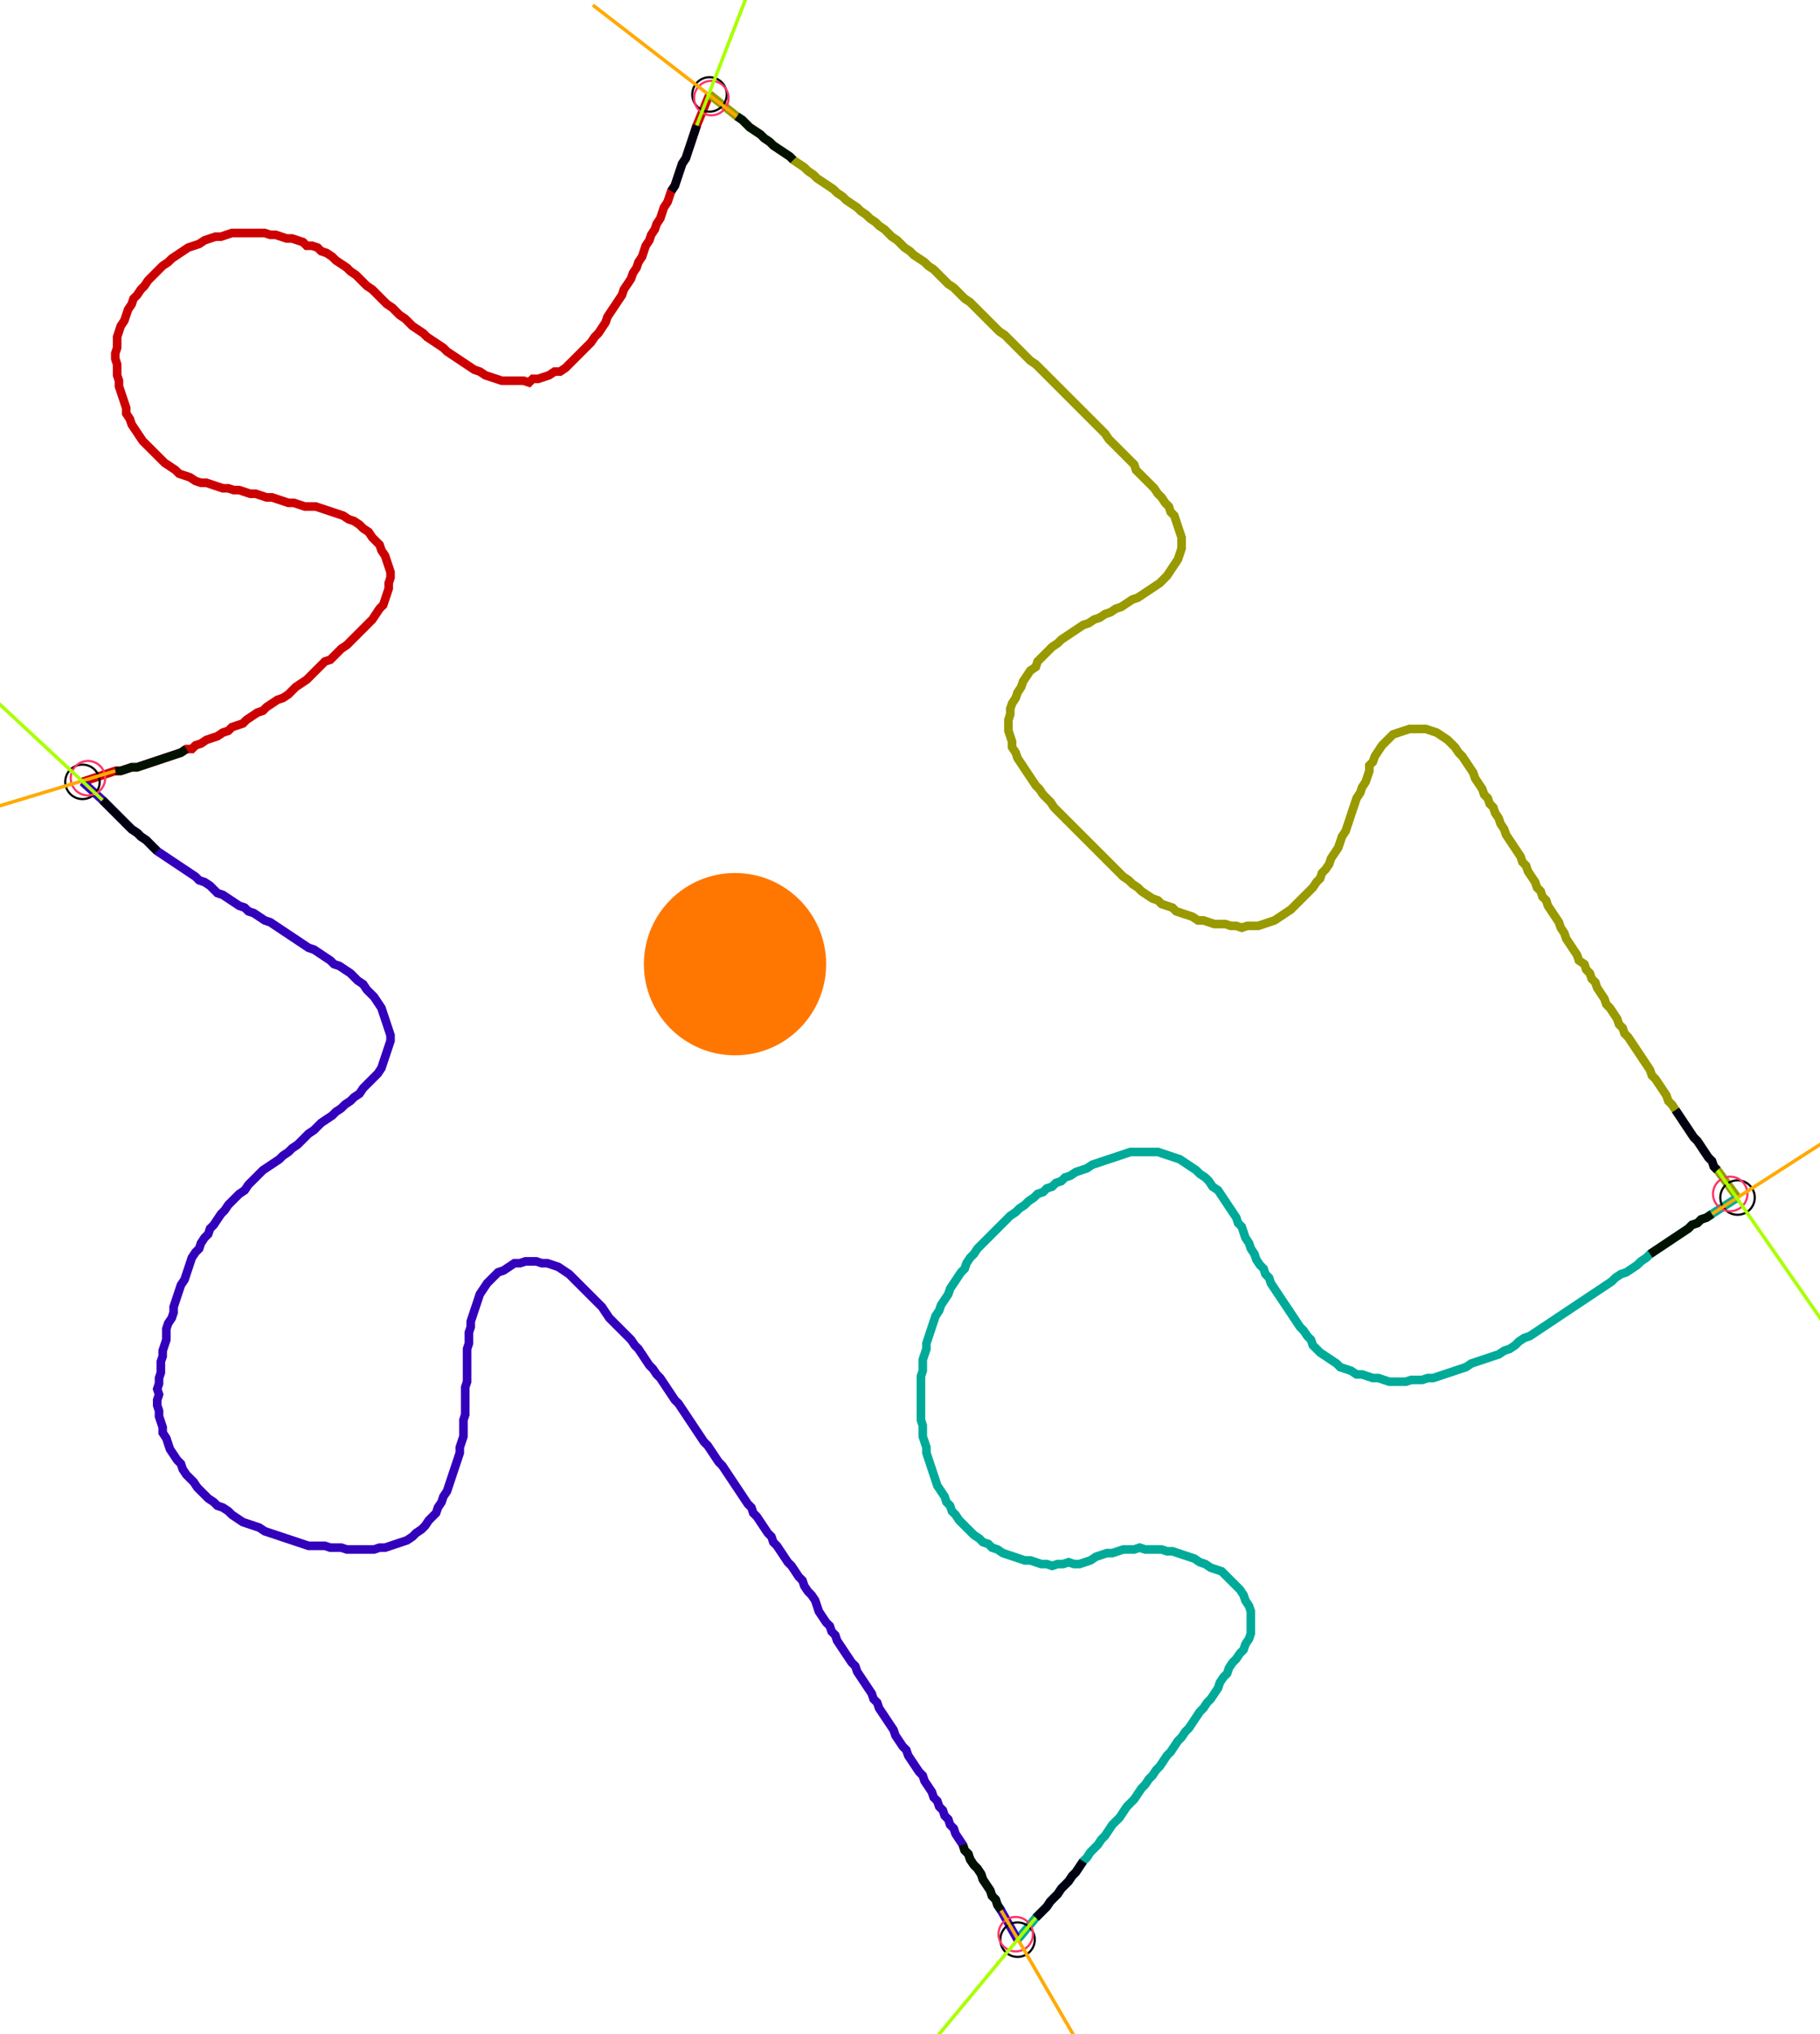 <?xml version="1.0" encoding="UTF-8" standalone="no"?><svg width="573.968" height="641.27" viewBox="-10 -10 211.323 233.757" xmlns="http://www.w3.org/2000/svg" xmlns:xlink="http://www.w3.org/1999/xlink"><polyline points="-0.423,79.577 3.386,78.307 4.021,78.307 4.656,78.095 5.291,77.884 5.926,77.884 6.561,77.672 7.196,77.46 7.831,77.249 8.466,77.037 9.101,76.825 9.735,76.614 10.37,76.402 11.005,76.19 11.64,75.767 12.275,75.767 12.698,75.344 13.333,75.132 13.968,74.709 14.603,74.497 15.238,74.286 15.873,73.862 16.508,73.651 16.931,73.228 17.566,73.016 18.201,72.804 18.624,72.381 19.259,71.958 19.894,71.534 20.529,71.323 20.952,70.899 21.587,70.476 22.222,70.053 22.857,69.841 23.492,69.418 23.915,68.995 24.339,68.571 24.974,68.148 25.608,67.725 26.032,67.302 26.455,66.878 26.878,66.455 27.302,66.032 27.725,65.608 28.36,65.397 28.783,64.974 29.206,64.55 29.63,64.127 30.265,63.704 30.688,63.28 31.111,62.857 31.534,62.434 31.958,62.011 32.381,61.587 32.804,61.164 33.228,60.741 33.651,60.106 34.074,59.471 34.497,59.048 34.709,58.413 34.921,57.778 35.132,57.143 35.132,56.508 35.344,55.873 35.344,55.238 35.132,54.603 34.921,53.968 34.709,53.333 34.286,52.698 34.074,52.063 33.651,51.64 33.228,51.217 32.804,50.582 32.169,50.159 31.746,49.735 31.111,49.312 30.476,49.101 29.841,48.677 29.206,48.466 28.571,48.254 27.937,48.042 27.302,47.831 26.667,47.619 26.032,47.619 25.397,47.619 24.762,47.407 24.127,47.196 23.492,47.196 22.857,46.984 22.222,46.772 21.587,46.561 20.952,46.561 20.317,46.349 19.683,46.138 19.048,46.138 18.413,45.926 17.778,45.714 17.143,45.714 16.508,45.503 15.873,45.503 15.238,45.291 14.603,45.079 13.968,44.868 13.333,44.868 12.698,44.656 12.063,44.233 11.429,44.021 10.794,43.81 10.37,43.386 9.735,42.963 9.101,42.54 8.677,42.116 8.254,41.693 7.831,41.27 7.407,40.847 6.984,40.423 6.561,40.0 6.138,39.365 5.714,38.73 5.291,38.095 5.079,37.46 4.656,36.825 4.656,36.19 4.444,35.556 4.233,34.921 4.021,34.286 3.81,33.651 3.81,33.016 3.598,32.381 3.598,31.746 3.598,31.111 3.386,30.476 3.386,29.841 3.598,29.206 3.598,28.571 3.598,27.937 3.81,27.302 4.021,26.667 4.444,26.032 4.656,25.397 4.868,24.762 5.291,24.127 5.503,23.492 5.926,23.069 6.349,22.434 6.772,22.011 7.196,21.376 7.619,20.952 8.042,20.529 8.466,20.106 8.889,19.683 9.524,19.259 9.947,18.836 10.582,18.413 11.217,17.989 11.852,17.566 12.487,17.354 13.122,17.143 13.757,16.72 14.392,16.508 15.026,16.296 15.661,16.296 16.296,16.085 16.931,15.873 17.566,15.873 18.201,15.873 18.836,15.873 19.471,15.873 20.106,15.873 20.741,15.873 21.376,16.085 22.011,16.085 22.646,16.296 23.28,16.508 23.915,16.508 24.55,16.72 25.185,16.931 25.608,17.354 26.243,17.354 26.878,17.566 27.302,17.989 27.937,18.201 28.571,18.624 28.995,19.048 29.63,19.471 30.265,19.894 30.688,20.317 31.323,20.741 31.746,21.164 32.169,21.587 32.593,22.011 33.228,22.434 33.651,22.857 34.074,23.28 34.497,23.704 34.921,24.127 35.556,24.55 35.979,24.974 36.402,25.397 37.037,25.82 37.46,26.243 37.884,26.667 38.519,27.09 39.153,27.513 39.577,27.937 40.212,28.36 40.847,28.783 41.481,29.206 41.905,29.63 42.54,30.053 43.175,30.476 43.81,30.899 44.444,31.323 45.079,31.746 45.714,31.958 46.349,32.381 46.984,32.593 47.619,32.804 48.254,33.016 48.889,33.016 49.524,33.016 50.159,33.016 50.794,33.016 51.429,33.228 51.852,32.804 52.487,32.804 53.122,32.593 53.757,32.381 54.392,31.958 55.026,31.958 55.661,31.534 56.085,31.111 56.508,30.688 56.931,30.265 57.354,29.841 57.778,29.418 58.201,28.995 58.624,28.571 59.048,27.937 59.471,27.513 59.894,26.878 60.317,26.243 60.529,25.608 60.952,24.974 61.376,24.339 61.799,23.704 62.222,23.069 62.434,22.434 62.857,21.799 63.28,21.164 63.492,20.529 63.915,19.894 64.127,19.259 64.55,18.624 64.762,17.989 64.974,17.354 65.397,16.72 65.608,16.085 66.032,15.45 66.243,14.815 66.667,14.18 66.878,13.545 67.09,12.91 67.513,12.275 67.725,11.64 67.937,11.005 68.36,10.37 68.571,9.735 68.783,9.101 68.995,8.466 69.206,7.831 69.63,7.196 69.841,6.561 70.053,5.926 70.265,5.291 70.476,4.656 70.688,4.021 70.899,3.386 72.381,-0.212" style="fill:none; stroke:#cc0000; stroke-width:1.0"  /><polyline points="72.381,-0.212 75.556,2.328 76.19,2.751 76.614,3.175 77.037,3.598 77.672,4.021 78.307,4.444 78.73,4.868 79.365,5.291 79.788,5.714 80.423,6.138 81.058,6.561 81.693,6.984 82.116,7.407 82.751,7.831 83.386,8.254 83.81,8.677 84.444,9.101 84.868,9.524 85.503,9.947 86.138,10.37 86.772,10.794 87.196,11.217 87.831,11.64 88.254,12.063 88.889,12.487 89.524,12.91 89.947,13.333 90.582,13.757 91.005,14.18 91.64,14.603 92.063,15.026 92.698,15.45 93.122,15.873 93.545,16.296 94.18,16.72 94.603,17.143 95.026,17.566 95.661,17.989 96.085,18.413 96.72,18.836 97.354,19.259 97.778,19.683 98.413,20.106 98.836,20.529 99.259,20.952 99.683,21.376 100.106,21.799 100.741,22.222 101.164,22.646 101.587,23.069 102.011,23.492 102.646,23.915 103.069,24.339 103.492,24.762 103.915,25.185 104.339,25.608 104.762,26.032 105.185,26.455 105.608,26.878 106.032,27.302 106.667,27.725 107.09,28.148 107.513,28.571 107.937,28.995 108.36,29.418 108.783,29.841 109.206,30.265 109.63,30.688 110.265,31.111 110.688,31.534 111.111,31.958 111.534,32.381 111.958,32.804 112.381,33.228 112.804,33.651 113.228,34.074 113.651,34.497 114.074,34.921 114.497,35.344 114.921,35.767 115.344,36.19 115.767,36.614 116.19,37.037 116.614,37.46 117.037,37.884 117.46,38.307 117.884,38.73 118.307,39.153 118.73,39.788 119.153,40.212 119.577,40.635 120,41.058 120.423,41.481 120.847,41.905 121.27,42.328 121.693,42.751 121.905,43.386 122.328,43.81 122.751,44.233 123.175,44.656 123.598,45.079 124.021,45.503 124.444,46.138 124.868,46.561 125.291,47.196 125.714,47.619 125.926,48.254 126.349,48.677 126.561,49.312 126.772,49.947 126.984,50.582 127.196,51.217 127.196,51.852 127.196,52.487 126.984,53.122 126.772,53.757 126.349,54.392 125.926,55.026 125.503,55.661 125.079,56.085 124.656,56.508 124.021,56.931 123.386,57.354 122.751,57.778 122.116,58.201 121.481,58.413 120.847,58.836 120.212,59.259 119.577,59.471 118.942,59.894 118.307,60.106 117.672,60.529 117.037,60.741 116.402,61.164 115.767,61.376 115.132,61.799 114.497,62.222 113.862,62.646 113.228,63.069 112.804,63.492 112.169,63.915 111.746,64.339 111.323,64.762 110.899,65.185 110.476,65.608 110.265,66.243 109.63,66.667 109.206,67.302 108.783,67.937 108.571,68.571 108.148,69.206 107.937,69.841 107.513,70.476 107.302,71.111 107.302,71.746 107.09,72.381 107.09,73.016 107.09,73.651 107.302,74.286 107.513,74.921 107.513,75.556 107.937,76.19 108.148,76.825 108.571,77.46 108.995,78.095 109.418,78.73 109.841,79.365 110.265,80.0 110.688,80.423 111.111,81.058 111.534,81.481 111.958,81.905 112.381,82.54 112.804,82.963 113.228,83.386 113.651,83.81 114.074,84.233 114.497,84.656 114.921,85.079 115.344,85.503 115.767,85.926 116.19,86.349 116.614,86.772 117.037,87.196 117.46,87.619 117.884,88.042 118.307,88.466 118.73,88.889 119.153,89.312 119.577,89.735 120,90.159 120.423,90.582 121.058,91.005 121.481,91.429 122.116,91.852 122.54,92.275 123.175,92.698 123.81,93.122 124.444,93.333 124.868,93.757 125.503,93.968 126.138,94.18 126.561,94.603 127.196,94.815 127.831,95.026 128.466,95.238 129.101,95.661 129.735,95.661 130.37,95.873 131.005,96.085 131.64,96.085 132.275,96.085 132.91,96.296 133.545,96.296 134.18,96.508 134.815,96.296 135.45,96.296 136.085,96.296 136.72,96.085 137.354,95.873 137.989,95.661 138.624,95.238 139.259,94.815 139.894,94.392 140.317,93.968 140.741,93.545 141.164,93.122 141.587,92.698 142.011,92.275 142.434,91.852 142.857,91.217 143.28,90.794 143.492,90.159 143.915,89.735 144.339,89.101 144.55,88.466 144.974,87.831 145.397,87.196 145.608,86.561 145.82,85.926 146.243,85.291 146.455,84.656 146.667,84.021 146.878,83.386 147.09,82.751 147.302,82.116 147.513,81.481 147.937,80.847 148.148,80.212 148.571,79.577 148.783,78.942 148.995,78.307 148.995,77.672 149.418,77.249 149.63,76.614 150.053,75.979 150.476,75.344 150.899,74.921 151.323,74.497 151.746,74.074 152.381,73.862 153.016,73.651 153.651,73.439 154.286,73.439 154.921,73.439 155.556,73.439 156.19,73.651 156.825,73.862 157.46,74.286 158.095,74.709 158.519,75.132 158.942,75.556 159.365,76.19 159.788,76.614 160.212,77.249 160.635,77.884 161.058,78.519 161.27,79.153 161.693,79.788 162.116,80.423 162.328,81.058 162.751,81.481 162.963,82.116 163.386,82.54 163.598,83.175 164.021,83.81 164.233,84.444 164.656,85.079 164.868,85.714 165.291,86.349 165.714,86.984 166.138,87.619 166.561,88.254 166.772,88.889 167.196,89.312 167.407,89.947 167.831,90.582 168.254,91.217 168.466,91.852 168.889,92.275 169.101,92.91 169.524,93.333 169.735,93.968 170.159,94.603 170.582,95.238 171.005,95.873 171.217,96.508 171.64,97.143 171.852,97.778 172.275,98.413 172.698,99.048 173.122,99.683 173.333,100.317 173.968,100.741 174.18,101.376 174.603,101.799 174.815,102.434 175.238,102.857 175.45,103.492 175.873,104.127 176.296,104.762 176.508,105.397 176.931,105.82 177.354,106.455 177.778,107.09 177.989,107.725 178.413,108.148 178.624,108.783 179.048,109.206 179.471,109.841 179.894,110.476 180.317,111.111 180.741,111.746 181.164,112.381 181.587,113.016 181.799,113.651 182.222,114.074 182.646,114.709 183.069,115.344 183.492,115.979 183.704,116.614 184.127,117.037 184.55,117.672 184.974,118.307 185.397,118.942 185.82,119.577 186.243,120.212 186.667,120.847 187.09,121.27 187.513,121.905 187.937,122.54 188.36,123.175 188.783,123.598 188.995,124.233 189.418,124.656 191.746,127.831" style="fill:none; stroke:#999900; stroke-width:1.0"  /><polyline points="191.746,127.831 188.783,129.735 188.148,130.159 187.513,130.37 187.09,130.794 186.455,131.005 186.032,131.429 185.397,131.852 184.762,132.275 184.127,132.698 183.492,133.122 182.857,133.545 182.222,133.968 181.587,134.392 181.164,134.815 180.529,135.238 180.106,135.661 179.471,136.085 178.836,136.508 178.201,136.72 177.566,137.143 177.143,137.566 176.508,137.989 175.873,138.413 175.238,138.836 174.603,139.259 173.968,139.683 173.333,140.106 172.698,140.529 172.063,140.952 171.429,141.376 170.794,141.799 170.159,142.222 169.524,142.646 168.889,143.069 168.254,143.492 167.619,143.915 166.984,144.127 166.349,144.55 165.926,144.974 165.291,145.397 164.656,145.608 164.021,146.032 163.386,146.243 162.751,146.455 162.116,146.667 161.481,146.878 160.847,147.09 160.212,147.513 159.577,147.725 158.942,147.937 158.307,148.148 157.672,148.36 157.037,148.571 156.402,148.783 155.767,148.783 155.132,148.995 154.497,148.995 153.862,148.995 153.228,149.206 152.593,149.206 151.958,149.206 151.323,149.206 150.688,148.995 150.053,148.783 149.418,148.783 148.783,148.571 148.148,148.36 147.513,148.36 146.878,147.937 146.243,147.725 145.608,147.513 145.185,147.09 144.55,146.667 143.915,146.243 143.28,145.82 142.857,145.397 142.434,144.974 142.222,144.339 141.799,143.915 141.376,143.28 140.952,142.857 140.529,142.222 140.106,141.587 139.683,140.952 139.259,140.317 138.836,139.683 138.413,139.048 137.989,138.413 137.566,137.778 137.354,137.143 136.931,136.72 136.72,136.085 136.296,135.661 135.873,135.026 135.661,134.392 135.238,133.757 135.026,133.122 134.603,132.487 134.392,131.852 134.18,131.217 133.757,130.794 133.545,130.159 133.122,129.524 132.698,128.889 132.275,128.254 131.852,127.619 131.429,126.984 130.794,126.561 130.37,125.926 129.947,125.503 129.312,125.079 128.889,124.656 128.254,124.233 127.619,123.81 126.984,123.386 126.349,123.175 125.714,122.963 125.079,122.751 124.444,122.54 123.81,122.54 123.175,122.54 122.54,122.54 121.905,122.54 121.27,122.54 120.635,122.751 120,122.963 119.365,123.175 118.73,123.386 118.095,123.598 117.46,123.81 116.825,124.021 116.19,124.444 115.556,124.656 114.921,124.868 114.286,125.291 113.651,125.503 113.228,125.926 112.593,126.138 112.169,126.561 111.534,126.772 111.111,127.196 110.476,127.407 110.053,127.831 109.418,128.254 108.995,128.677 108.36,129.101 107.937,129.524 107.302,129.947 106.878,130.37 106.455,130.794 106.032,131.217 105.608,131.64 105.185,132.063 104.762,132.487 104.339,132.91 103.915,133.333 103.492,133.757 103.069,134.392 102.646,134.815 102.222,135.45 102.011,136.085 101.587,136.508 101.164,137.143 100.741,137.778 100.317,138.413 100.106,139.048 99.683,139.683 99.259,140.317 99.048,140.952 98.624,141.587 98.413,142.222 98.201,142.857 97.989,143.492 97.778,144.127 97.566,144.762 97.566,145.397 97.354,146.032 97.143,146.667 97.143,147.302 97.143,147.937 96.931,148.571 96.931,149.206 96.931,149.841 96.931,150.476 96.931,151.111 96.931,151.746 96.931,152.381 96.931,153.016 96.931,153.651 97.143,154.286 97.143,154.921 97.143,155.556 97.354,156.19 97.566,156.825 97.566,157.46 97.778,158.095 97.989,158.73 98.201,159.365 98.413,160.0 98.624,160.635 98.836,161.27 99.259,161.905 99.683,162.54 99.894,163.175 100.317,163.598 100.529,164.233 100.952,164.656 101.376,165.291 101.799,165.714 102.222,166.138 102.646,166.561 103.069,166.984 103.704,167.407 104.127,167.831 104.762,168.042 105.185,168.466 105.82,168.677 106.455,169.101 107.09,169.312 107.725,169.524 108.36,169.735 108.995,169.947 109.63,169.947 110.265,170.159 110.899,170.37 111.534,170.37 112.169,170.582 112.804,170.37 113.439,170.37 114.074,170.159 114.709,170.37 115.344,170.37 115.979,170.159 116.614,169.947 117.249,169.524 117.884,169.312 118.519,169.101 119.153,169.101 119.788,168.889 120.423,168.677 121.058,168.677 121.693,168.677 122.328,168.466 122.963,168.677 123.598,168.677 124.233,168.677 124.868,168.677 125.503,168.889 126.138,168.889 126.772,169.101 127.407,169.312 128.042,169.524 128.677,169.735 129.312,170.159 129.947,170.37 130.582,170.794 131.217,171.005 131.852,171.217 132.275,171.64 132.698,172.063 133.122,172.487 133.545,172.91 133.968,173.333 134.392,173.968 134.603,174.603 135.026,175.238 135.238,175.873 135.238,176.508 135.238,177.143 135.238,177.778 135.238,178.413 135.026,179.048 134.603,179.683 134.392,180.317 133.968,180.741 133.545,181.376 133.122,181.799 132.698,182.434 132.487,183.069 132.063,183.492 131.64,184.127 131.429,184.762 131.005,185.397 130.582,186.032 130.159,186.455 129.735,187.09 129.312,187.513 128.889,188.148 128.466,188.783 128.042,189.418 127.619,189.841 127.196,190.476 126.772,190.899 126.349,191.534 125.926,192.169 125.503,192.593 125.079,193.228 124.656,193.862 124.233,194.286 123.81,194.921 123.386,195.344 122.963,195.979 122.54,196.402 122.116,197.037 121.693,197.672 121.27,198.095 120.847,198.519 120.423,199.153 120,199.788 119.577,200.212 119.153,200.635 118.73,201.27 118.307,201.905 117.884,202.328 117.46,202.963 117.037,203.386 116.614,203.81 116.19,204.444 115.767,204.868 115.344,205.503 114.921,206.138 114.497,206.561 114.074,207.196 113.651,207.619 113.228,208.042 112.804,208.677 112.381,209.101 111.958,209.524 111.534,210.159 111.111,210.582 110.688,211.005 110.265,211.429 108.148,213.968" style="fill:none; stroke:#00aa99; stroke-width:1.0"  /><polyline points="108.148,213.968 106.243,210.582 105.82,209.947 105.608,209.312 105.185,208.889 104.974,208.254 104.55,207.619 104.127,206.984 103.915,206.349 103.492,205.714 103.069,205.291 102.646,204.656 102.434,204.021 102.011,203.598 101.799,202.963 101.376,202.328 100.952,201.693 100.741,201.058 100.317,200.635 100.106,200 99.683,199.577 99.471,198.942 99.048,198.519 98.836,197.884 98.413,197.46 98.201,196.825 97.778,196.19 97.354,195.556 97.143,194.921 96.72,194.497 96.296,193.862 95.873,193.228 95.45,192.593 95.238,191.958 94.815,191.534 94.392,190.899 93.968,190.265 93.757,189.63 93.333,188.995 92.91,188.36 92.487,187.725 92.063,187.09 91.852,186.455 91.429,186.032 91.217,185.397 90.794,184.762 90.37,184.127 89.947,183.492 89.524,182.857 89.312,182.222 88.889,181.799 88.466,181.164 88.042,180.529 87.619,179.894 87.196,179.259 86.984,178.624 86.561,178.201 86.349,177.566 85.926,177.143 85.503,176.508 85.079,175.873 84.868,175.238 84.656,174.603 84.233,173.968 83.81,173.545 83.386,172.91 83.175,172.275 82.751,171.852 82.328,171.217 81.905,170.582 81.481,170.159 81.058,169.524 80.635,168.889 80.212,168.254 79.788,167.831 79.577,167.196 79.153,166.772 78.73,166.138 78.307,165.503 77.884,164.868 77.46,164.444 77.249,163.81 76.825,163.386 76.402,162.751 75.979,162.116 75.556,161.481 75.132,160.847 74.709,160.212 74.286,159.577 73.862,158.942 73.439,158.519 73.016,157.884 72.593,157.249 72.169,156.614 71.746,156.19 71.323,155.556 70.899,154.921 70.476,154.286 70.053,153.651 69.63,153.016 69.206,152.381 68.783,151.746 68.36,151.323 67.937,150.688 67.513,150.053 67.09,149.418 66.667,148.783 66.243,148.36 65.82,147.725 65.397,147.302 64.974,146.667 64.55,146.032 64.127,145.397 63.704,144.974 63.28,144.339 62.857,143.915 62.434,143.492 62.011,143.069 61.587,142.646 61.164,142.222 60.741,141.799 60.317,141.164 59.894,140.529 59.471,140.106 59.048,139.683 58.624,139.259 58.201,138.836 57.778,138.413 57.354,137.989 56.931,137.566 56.508,137.143 56.085,136.72 55.45,136.296 54.815,135.873 54.18,135.661 53.545,135.45 52.91,135.45 52.275,135.238 51.64,135.238 51.005,135.238 50.37,135.45 49.735,135.45 49.101,135.873 48.466,136.296 47.831,136.508 47.407,136.931 46.984,137.354 46.561,137.778 46.138,138.413 45.714,139.048 45.503,139.683 45.291,140.317 45.079,140.952 44.868,141.587 44.656,142.222 44.656,142.857 44.444,143.492 44.444,144.127 44.444,144.762 44.233,145.397 44.233,146.032 44.233,146.667 44.233,147.302 44.233,147.937 44.233,148.571 44.233,149.206 44.021,149.841 44.021,150.476 44.021,151.111 44.021,151.746 44.021,152.381 44.021,153.016 43.81,153.651 43.81,154.286 43.81,154.921 43.81,155.556 43.598,156.19 43.386,156.825 43.386,157.46 43.175,158.095 42.963,158.73 42.751,159.365 42.54,160.0 42.328,160.635 42.116,161.27 41.905,161.905 41.481,162.54 41.27,163.175 40.847,163.81 40.635,164.444 40.212,164.868 39.788,165.291 39.365,165.926 38.942,166.349 38.307,166.772 37.884,167.196 37.249,167.619 36.614,167.831 35.979,168.042 35.344,168.254 34.709,168.466 34.074,168.466 33.439,168.677 32.804,168.677 32.169,168.677 31.534,168.677 30.899,168.677 30.265,168.677 29.63,168.466 28.995,168.466 28.36,168.466 27.725,168.254 27.09,168.254 26.455,168.254 25.82,168.254 25.185,168.042 24.55,167.831 23.915,167.619 23.28,167.407 22.646,167.196 22.011,166.984 21.376,166.772 20.741,166.561 20.106,166.138 19.471,165.926 18.836,165.714 18.201,165.503 17.566,165.079 16.931,164.656 16.508,164.233 15.873,163.81 15.238,163.598 14.815,163.175 14.18,162.751 13.757,162.328 13.333,161.905 12.91,161.481 12.487,160.847 12.063,160.423 11.64,160.0 11.217,159.365 11.005,158.73 10.582,158.307 10.159,157.672 9.735,157.037 9.524,156.402 9.312,155.767 8.889,155.132 8.889,154.497 8.677,153.862 8.466,153.228 8.466,152.593 8.254,151.958 8.254,151.323 8.466,150.688 8.254,150.053 8.466,149.418 8.466,148.783 8.677,148.148 8.677,147.513 8.677,146.878 8.889,146.243 8.889,145.608 9.101,144.974 9.312,144.339 9.312,143.704 9.312,143.069 9.524,142.434 9.947,141.799 10.159,141.164 10.159,140.529 10.37,139.894 10.582,139.259 10.794,138.624 11.005,137.989 11.429,137.354 11.64,136.72 11.852,136.085 12.063,135.45 12.275,134.815 12.698,134.18 13.122,133.757 13.333,133.122 13.757,132.487 14.18,132.063 14.392,131.429 14.815,131.005 15.238,130.37 15.661,129.735 16.085,129.312 16.508,128.677 16.931,128.254 17.354,127.831 17.778,127.407 18.413,126.984 18.836,126.349 19.259,125.926 19.683,125.503 20.106,125.079 20.529,124.656 21.164,124.233 21.799,123.81 22.434,123.386 22.857,122.963 23.492,122.54 23.915,122.116 24.55,121.693 24.974,121.27 25.397,120.847 25.82,120.423 26.455,120 26.878,119.577 27.302,119.153 27.937,118.73 28.571,118.307 28.995,117.884 29.63,117.46 30.053,117.037 30.688,116.614 31.111,116.19 31.746,115.767 32.169,115.132 32.593,114.709 33.016,114.286 33.439,113.862 33.862,113.439 34.286,112.804 34.497,112.169 34.709,111.534 34.921,110.899 35.132,110.265 35.344,109.63 35.344,108.995 35.132,108.36 34.921,107.725 34.709,107.09 34.497,106.455 34.286,105.82 33.862,105.185 33.439,104.55 33.016,104.127 32.593,103.704 32.169,103.069 31.534,102.646 31.111,102.222 30.688,101.799 30.053,101.376 29.418,100.952 28.783,100.741 28.36,100.317 27.725,99.894 27.09,99.471 26.455,99.048 25.82,98.836 25.185,98.413 24.55,97.989 23.915,97.566 23.28,97.143 22.646,96.72 22.011,96.296 21.376,95.873 20.741,95.661 20.106,95.238 19.471,94.815 18.836,94.603 18.413,94.18 17.778,93.968 17.143,93.545 16.508,93.122 15.873,92.698 15.238,92.487 14.815,92.063 14.392,91.64 13.757,91.217 13.122,91.005 12.698,90.582 12.063,90.159 11.429,89.735 10.794,89.312 10.159,88.889 9.524,88.466 8.889,88.042 8.254,87.619 7.831,87.196 7.407,86.772 6.984,86.349 6.349,85.926 5.926,85.503 5.291,85.079 4.868,84.656 4.444,84.233 4.021,83.81 3.598,83.386 3.175,82.963 2.751,82.54 2.328,82.116 1.905,81.693 -0.423,79.577" style="fill:none; stroke:#3300bb; stroke-width:1.0"  /><circle cx="-0.423" cy="79.577" r="2.0" style="fill:none; stroke:#000000aa; stroke-width:0.25" /><circle cx="72.381" cy="-0.212" r="2.0" style="fill:none; stroke:#000000aa; stroke-width:0.25" /><circle cx="191.746" cy="127.831" r="2.0" style="fill:none; stroke:#000000aa; stroke-width:0.25" /><circle cx="108.148" cy="213.968" r="2.0" style="fill:none; stroke:#000000aa; stroke-width:0.25" /><circle cx="0.212" cy="79.153" r="2.0" style="fill:none; stroke:#ff3366aa; stroke-width:0.25" /><circle cx="72.593" cy="0.212" r="2.0" style="fill:none; stroke:#ff3366aa; stroke-width:0.25" /><circle cx="190.899" cy="127.407" r="2.0" style="fill:none; stroke:#ff3366aa; stroke-width:0.25" /><circle cx="107.937" cy="213.333" r="2.0" style="fill:none; stroke:#ff3366aa; stroke-width:0.25" /><polyline points="11.64,75.767 11.005,76.19 10.37,76.402 9.735,76.614 9.101,76.825 8.466,77.037 7.831,77.249 7.196,77.46 6.561,77.672 5.926,77.884 5.291,77.884 4.656,78.095 4.021,78.307 3.386,78.307" style="fill:none; stroke:#001100; stroke-width:1.0" /><polyline points="8.254,87.619 7.831,87.196 7.407,86.772 6.984,86.349 6.349,85.926 5.926,85.503 5.291,85.079 4.868,84.656 4.444,84.233 4.021,83.81 3.598,83.386 3.175,82.963 2.751,82.54 2.328,82.116 1.905,81.693" style="fill:none; stroke:#000011; stroke-width:1.0" /><polyline points="82.116,7.407 81.693,6.984 81.058,6.561 80.423,6.138 79.788,5.714 79.365,5.291 78.73,4.868 78.307,4.444 77.672,4.021 77.037,3.598 76.614,3.175 76.19,2.751 75.556,2.328" style="fill:none; stroke:#001100; stroke-width:1.0" /><polyline points="67.937,11.005 68.36,10.37 68.571,9.735 68.783,9.101 68.995,8.466 69.206,7.831 69.63,7.196 69.841,6.561 70.053,5.926 70.265,5.291 70.476,4.656 70.688,4.021 70.899,3.386" style="fill:none; stroke:#000011; stroke-width:1.0" /><polyline points="181.587,134.392 182.222,133.968 182.857,133.545 183.492,133.122 184.127,132.698 184.762,132.275 185.397,131.852 186.032,131.429 186.455,131.005 187.09,130.794 187.513,130.37 188.148,130.159 188.783,129.735" style="fill:none; stroke:#001100; stroke-width:1.0" /><polyline points="184.55,117.672 184.974,118.307 185.397,118.942 185.82,119.577 186.243,120.212 186.667,120.847 187.09,121.27 187.513,121.905 187.937,122.54 188.36,123.175 188.783,123.598 188.995,124.233 189.418,124.656" style="fill:none; stroke:#000011; stroke-width:1.0" /><polyline points="101.799,202.963 102.011,203.598 102.434,204.021 102.646,204.656 103.069,205.291 103.492,205.714 103.915,206.349 104.127,206.984 104.55,207.619 104.974,208.254 105.185,208.889 105.608,209.312 105.82,209.947 106.243,210.582" style="fill:none; stroke:#001100; stroke-width:1.0" /><polyline points="115.767,204.868 115.344,205.503 114.921,206.138 114.497,206.561 114.074,207.196 113.651,207.619 113.228,208.042 112.804,208.677 112.381,209.101 111.958,209.524 111.534,210.159 111.111,210.582 110.688,211.005 110.265,211.429" style="fill:none; stroke:#000011; stroke-width:1.0" /><polyline points="3.386,78.307 -16.931,84.444" style="fill:none; stroke:#ffaa00; stroke-width:0.4" /><polyline points="1.905,81.693 -13.545,67.302" style="fill:none; stroke:#aaff00; stroke-width:0.4" /><polyline points="75.556,2.328 58.836,-10.582" style="fill:none; stroke:#ffaa00; stroke-width:0.4" /><polyline points="70.899,3.386 78.519,-16.296" style="fill:none; stroke:#aaff00; stroke-width:0.4" /><polyline points="188.783,129.735 206.561,118.307" style="fill:none; stroke:#ffaa00; stroke-width:0.4" /><polyline points="189.418,124.656 201.481,142.011" style="fill:none; stroke:#aaff00; stroke-width:0.4" /><polyline points="106.243,210.582 116.825,228.783" style="fill:none; stroke:#ffaa00; stroke-width:0.4" /><polyline points="110.265,211.429 96.72,227.725" style="fill:none; stroke:#aaff00; stroke-width:0.4" /><circle cx="84.021" cy="99.259" r="1.0" style="fill:#444444; stroke-width:0" /><circle cx="75.344" cy="100.741" r="10.582" style="fill:#ff770022; stroke-width:0" /><circle cx="75.344" cy="100.741" r="1.0" style="fill:#ff7700; stroke-width:0" /></svg>